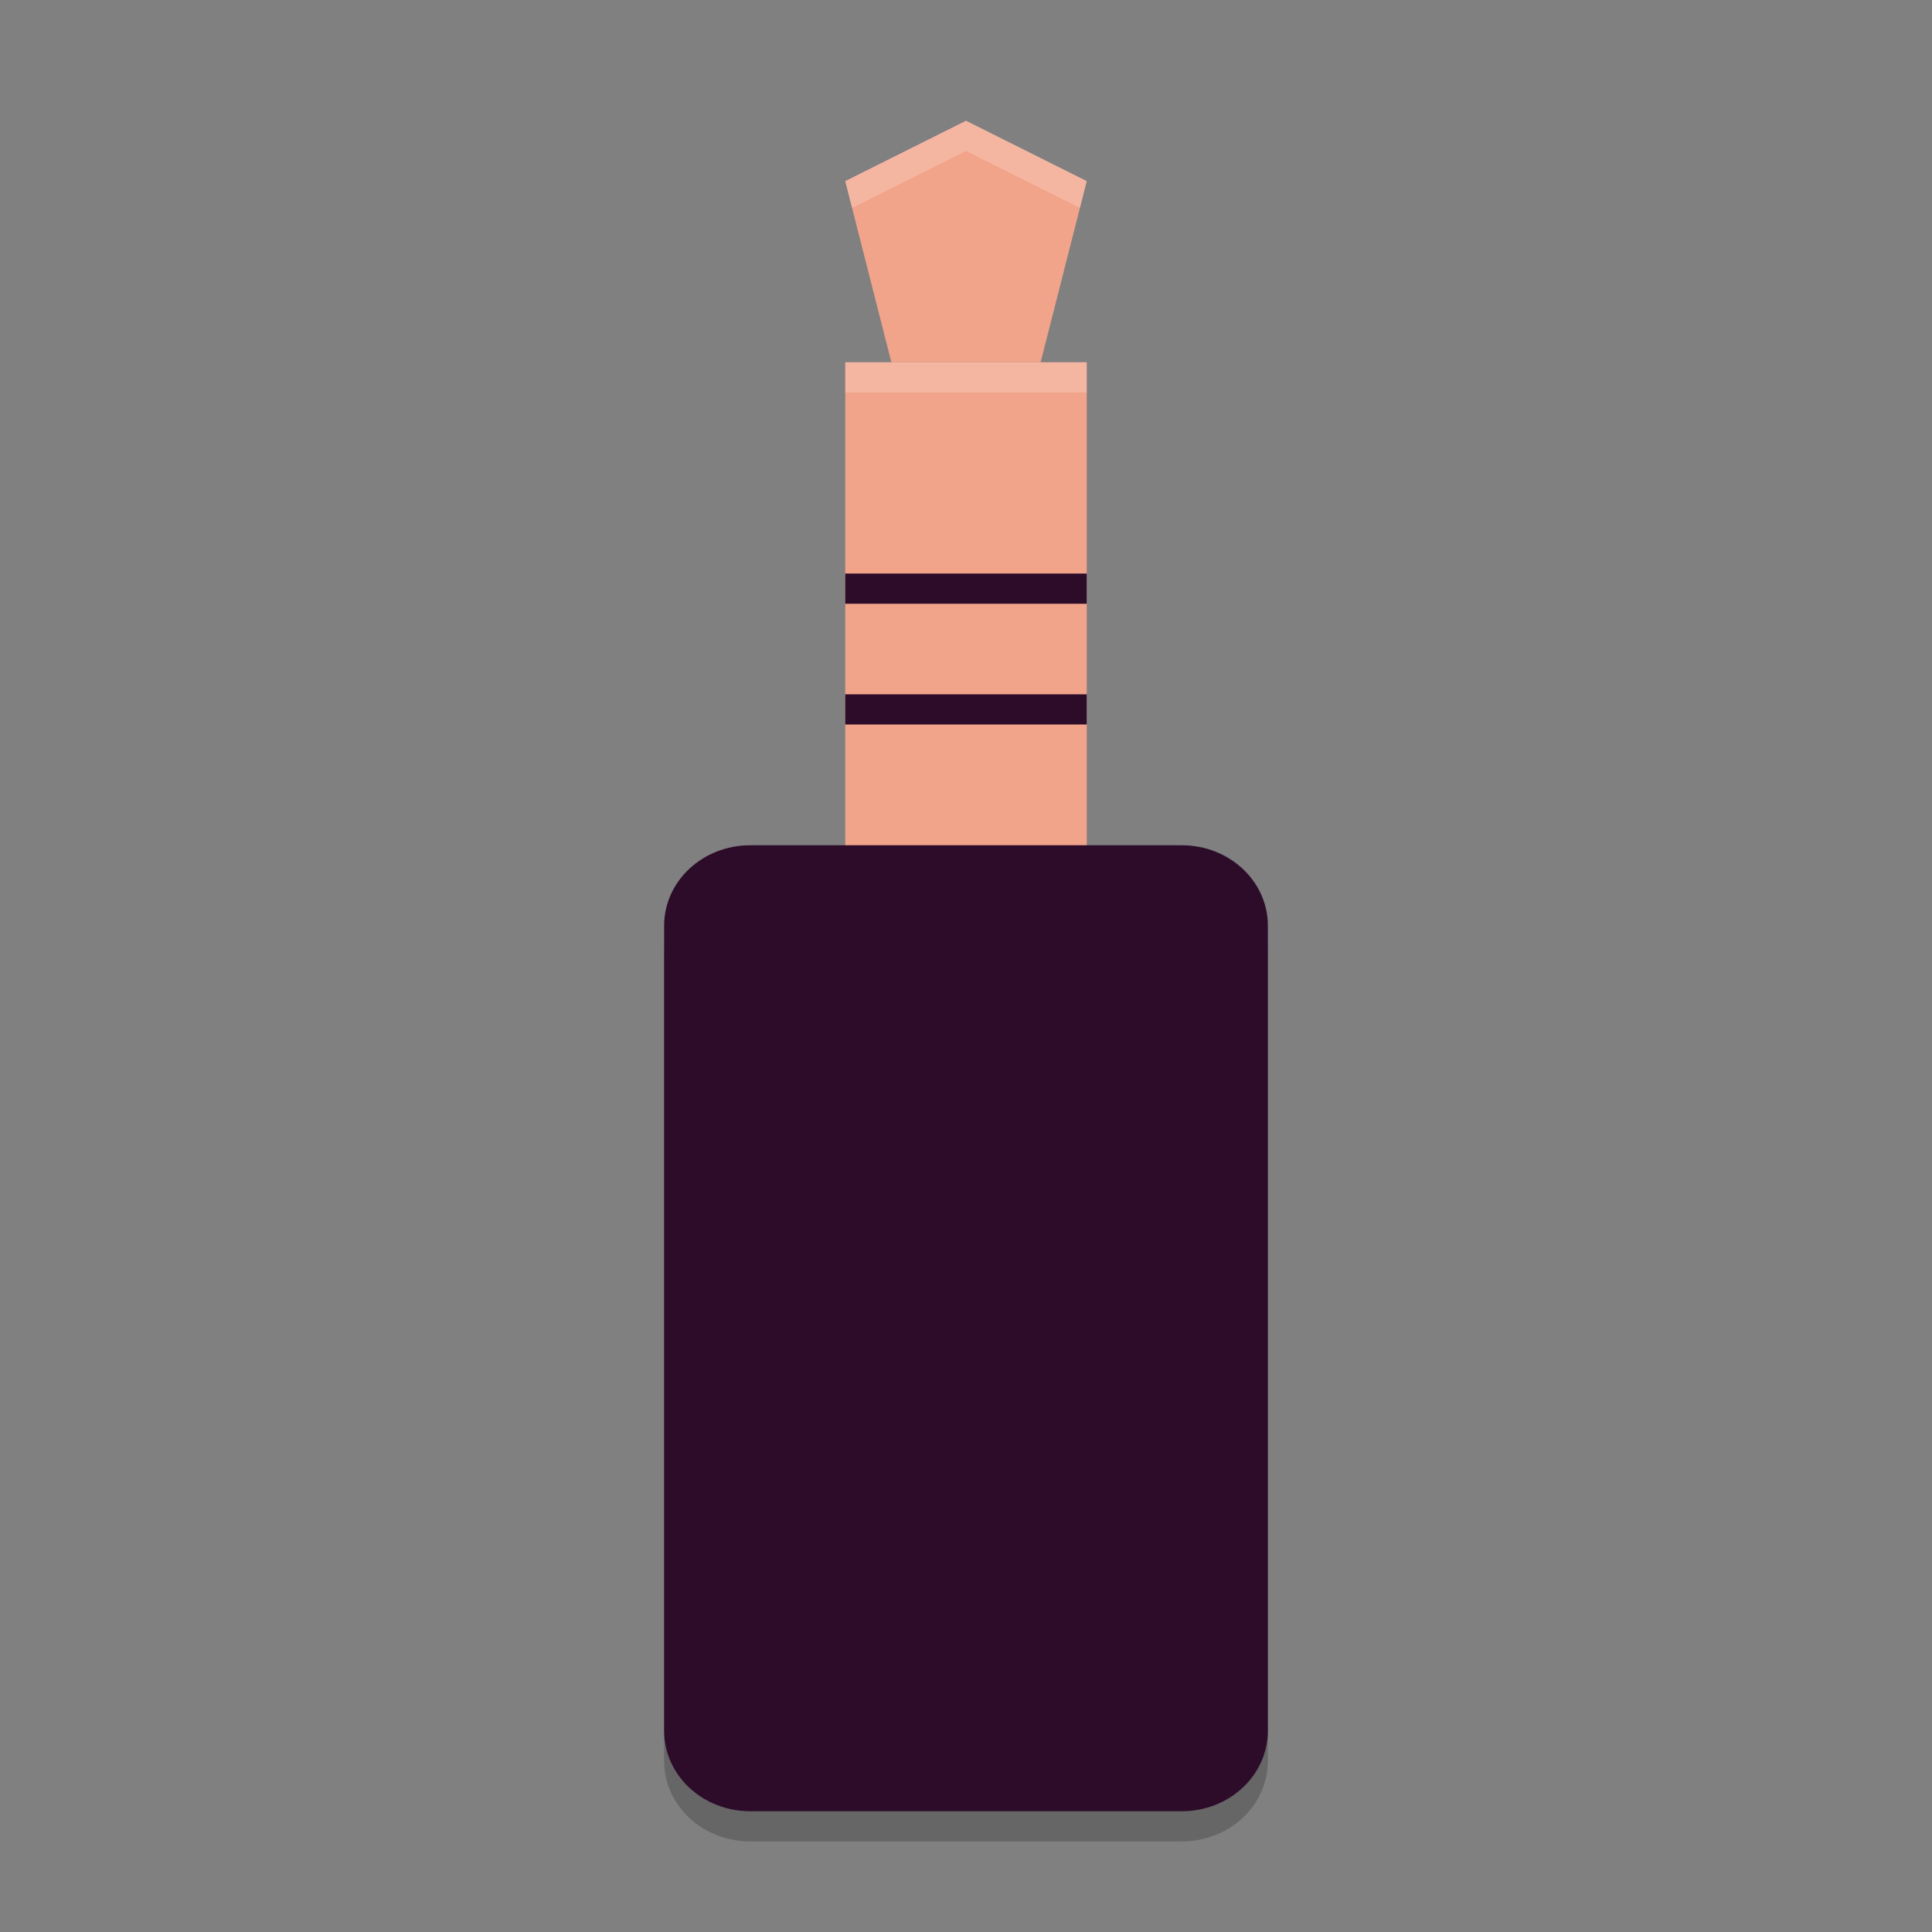 <svg xmlns="http://www.w3.org/2000/svg" width="64" height="64" version="1">
 <rect width="100%" height="100%" fill="#808080" stroke="none"/>
 <path style="opacity:0.2" d="m 24.858,29 14.286,0 c 1.582,0 2.856,1.19 2.856,2.666 l 0,26.666 C 42,59.81 40.726,61 39.142,61 L 24.856,61 C 23.274,61 22,59.81 22,58.334 l 0,-26.668 c 0,-1.476 1.274,-2.666 2.858,-2.666 z"/>
 <path style="fill:#f2a48a" d="m 28,12.001 8,0 0,18 -8,0 z"/>
 <path style="fill:#2d0c2a" d="m 24.858,28 14.286,0 c 1.582,0 2.856,1.19 2.856,2.666 l 0,26.666 c 0,1.478 -1.274,2.668 -2.858,2.668 l -14.286,0 C 23.274,60 22,58.81 22,57.334 l 0,-26.668 c 0,-1.476 1.274,-2.666 2.858,-2.666 z"/>
 <path style="fill:#f2a48a" d="M 32,4 36,6 34.472,12 29.528,12 28,6 Z"/>
 <rect style="fill:#2d0c2a" width="8" height="1" x="28" y="23"/>
 <rect style="fill:#2d0c2a" width="8" height="1" x="28" y="19"/>
 <path style="opacity:0.2;fill:#ffffff" d="M 28 12 L 28 13 L 36 13 L 36 12 L 28 12 z"/>
 <path style="opacity:0.2;fill:#ffffff" d="M 32 4 L 28 6 L 28.227 6.887 L 32 5 L 35.773 6.887 L 36 6 L 32 4 z"/>
</svg>
